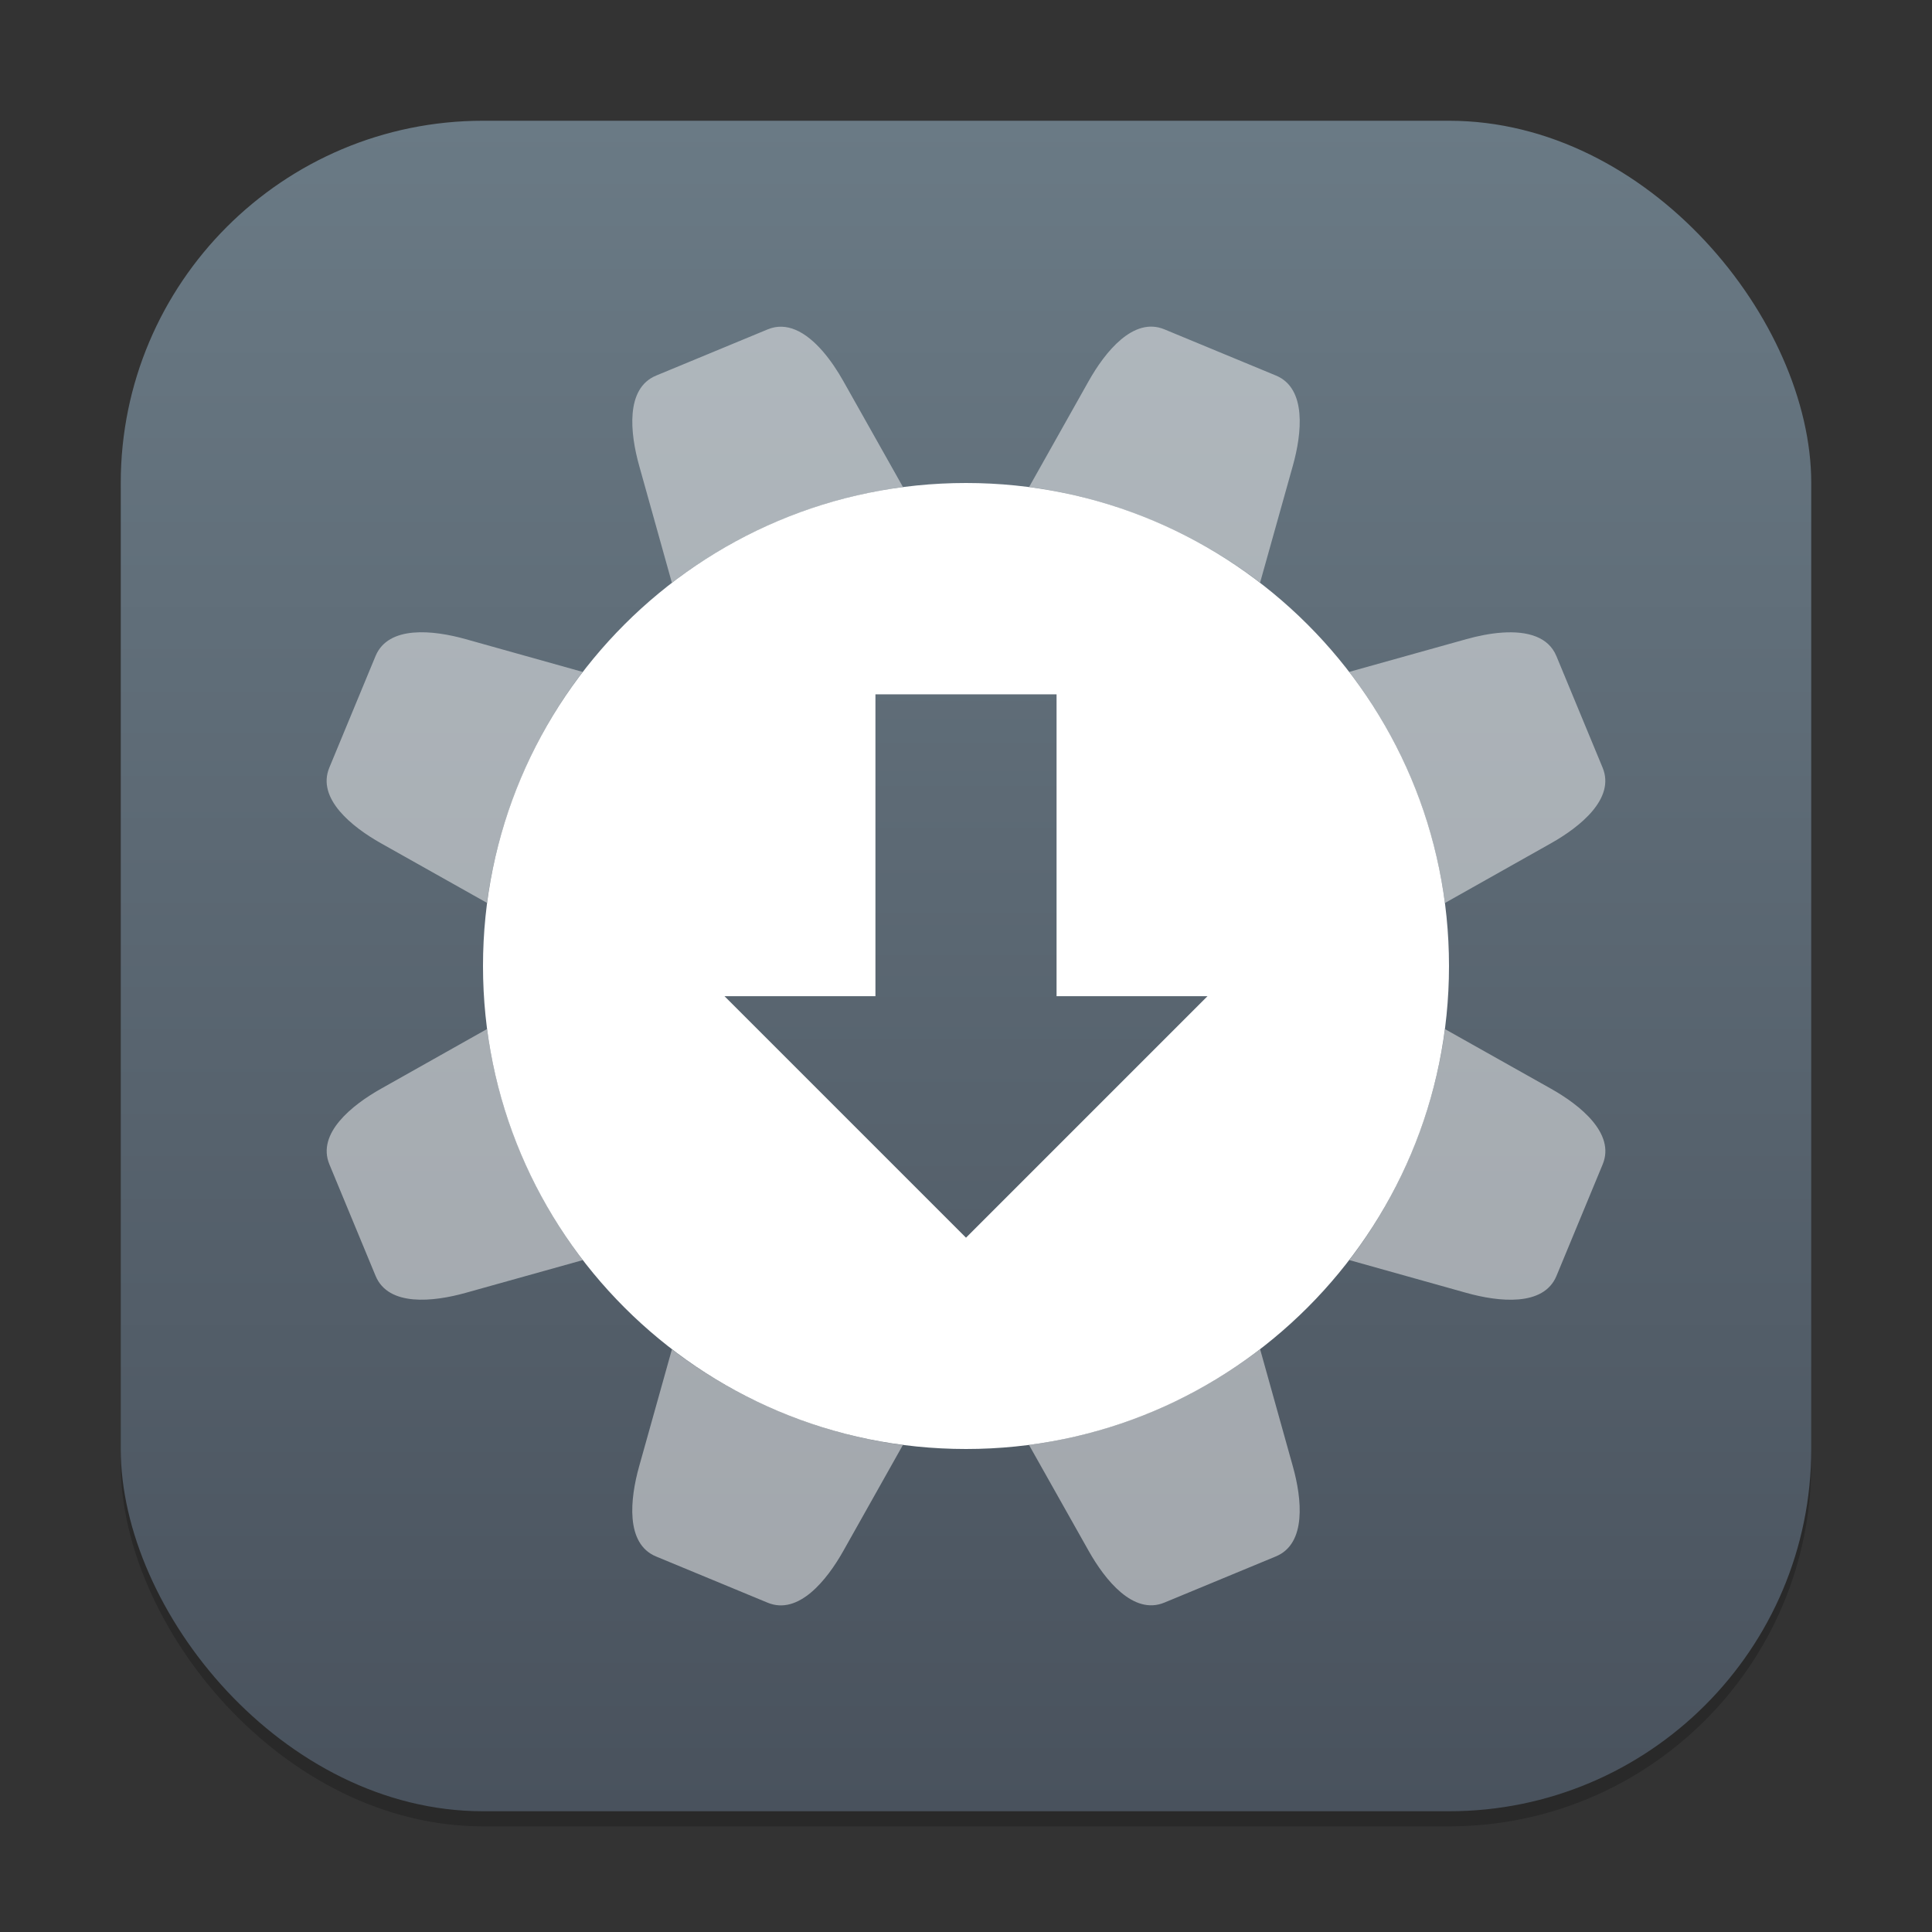 <?xml version="1.0" encoding="UTF-8" standalone="no"?>
<!-- Created with Inkscape (http://www.inkscape.org/) -->

<svg
   width="128"
   height="128"
   viewBox="0 0 128 128"
   version="1.1"
   id="svg1"
   inkscape:version="1.4.2 (ebf0e940d0, 2025-05-08)"
   sodipodi:docname="software-properties.svg"
   xmlns:inkscape="http://www.inkscape.org/namespaces/inkscape"
   xmlns:sodipodi="http://sodipodi.sourceforge.net/DTD/sodipodi-0.dtd"
   xmlns:xlink="http://www.w3.org/1999/xlink"
   xmlns="http://www.w3.org/2000/svg"
   xmlns:svg="http://www.w3.org/2000/svg">
  <rect x="0" y="0" width="128" height="128" fill="#333333" stroke="none"/>
  <sodipodi:namedview
     id="namedview1"
     pagecolor="#ffffff"
     bordercolor="#000000"
     borderopacity="0.25"
     inkscape:showpageshadow="2"
     inkscape:pageopacity="0.0"
     inkscape:pagecheckerboard="0"
     inkscape:deskcolor="#d1d1d1"
     inkscape:document-units="px"
     inkscape:zoom="6.2109375"
     inkscape:cx="64"
     inkscape:cy="64"
     inkscape:window-width="1920"
     inkscape:window-height="1010"
     inkscape:window-x="0"
     inkscape:window-y="0"
     inkscape:window-maximized="1"
     inkscape:current-layer="svg1" />
  <defs
     id="defs1">
    <linearGradient
       inkscape:collect="always"
       xlink:href="#linearGradient29166"
       id="linearGradient4"
       x1="16"
       y1="30"
       x2="16"
       y2="2"
       gradientUnits="userSpaceOnUse"
       gradientTransform="scale(4)" />
    <linearGradient
       inkscape:collect="always"
       xlink:href="#linearGradient29166"
       id="linearGradient27618"
       x1="8"
       y1="19"
       x2="8"
       y2="-2"
       gradientUnits="userSpaceOnUse"
       gradientTransform="matrix(5.333,0,0,5.333,21.333,19.333)" />
    <linearGradient
       inkscape:collect="always"
       id="linearGradient29166">
      <stop
         style="stop-color:#49525d;stop-opacity:1;"
         offset="0"
         id="stop29162" />
      <stop
         style="stop-color:#6a7a85;stop-opacity:1;"
         offset="1"
         id="stop29164" />
    </linearGradient>
  </defs>
  <rect
     style="opacity:0.2;fill:#000000;stroke-width:7"
     id="rect1"
     width="112"
     height="112"
     x="8"
     y="9"
     ry="24" />
  <rect
     style="fill:url(#linearGradient4);stroke-width:4"
     id="rect2"
     width="112"
     height="112"
     x="8"
     y="8"
     ry="24" />
  <path
     id="path285"
     style="fill:#ffffff;stroke-width:6.4;stroke-linecap:round;stroke-linejoin:round"
     d="M 64,32 C 46.327,32 32,46.327 32,64 32,81.673 46.327,96 64,96 81.673,96 96,81.673 96,64 96,46.327 81.673,32 64,32 Z" />
  <path
     id="rect26374"
     style="fill:url(#linearGradient27618);fill-opacity:1;stroke-width:10.667;stroke-linecap:round;stroke-linejoin:round"
     d="M 58,46 V 66 H 48 L 64,82 80,66 H 70 V 46 Z" />
  <path
     id="rect1-2"
     style="opacity:0.5;fill:#f9f9f9;stroke-width:4"
     d="m 77.143,21.819 c -2.047,-0.848 -3.924,1.49 -5.011,3.421 l -3.949,7.023 c 2.71,0.359 5.418,1.077 8.063,2.173 2.646,1.096 5.068,2.502 7.238,4.165 l 2.174,-7.759 c 0.597,-2.134 0.923,-5.114 -1.124,-5.962 z m -24.436,0.034 c -0.588,-0.247 -1.208,-0.295 -1.848,-0.03 l -7.39,3.061 c -2.047,0.848 -1.722,3.827 -1.125,5.961 l 2.17,7.765 c 4.454,-3.411 9.75,-5.605 15.311,-6.342 l -3.956,-7.025 c -0.747,-1.328 -1.87,-2.846 -3.162,-3.39 z m 49.081,20.33 c -1.299,-0.529 -3.166,-0.25 -4.633,0.161 l -7.765,2.17 c 3.411,4.454 5.605,9.75 6.342,15.311 l 7.025,-3.956 c 1.931,-1.087 4.268,-2.963 3.42,-5.01 l -3.061,-7.39 c -0.265,-0.64 -0.737,-1.045 -1.328,-1.286 z m -63.187,2.333 -7.759,-2.174 C 28.708,41.745 25.728,41.419 24.88,43.466 l -3.061,7.391 c -0.848,2.047 1.49,3.924 3.421,5.011 l 7.023,3.949 c 0.359,-2.71 1.077,-5.418 2.173,-8.063 1.096,-2.646 2.502,-5.068 4.165,-7.238 z m 57.136,23.667 c -0.359,2.71 -1.077,5.418 -2.173,8.063 -1.096,2.646 -2.502,5.068 -4.165,7.238 l 7.759,2.174 c 2.134,0.597 5.114,0.923 5.962,-1.124 l 3.061,-7.391 c 0.848,-2.047 -1.49,-3.924 -3.421,-5.011 z m -63.469,-0.008 -7.025,3.956 c -1.931,1.087 -4.268,2.963 -3.42,5.01 l 3.061,7.39 c 0.848,2.047 3.827,1.722 5.961,1.125 l 7.765,-2.17 C 35.199,79.032 33.006,73.736 32.268,68.175 Z m 51.218,21.215 c -4.454,3.411 -9.75,5.605 -15.311,6.342 l 3.956,7.025 c 1.087,1.931 2.963,4.268 5.01,3.42 l 7.39,-3.061 c 2.047,-0.848 1.722,-3.827 1.125,-5.961 z m -38.97,0.01 -2.174,7.759 c -0.597,2.134 -0.923,5.114 1.124,5.962 l 7.391,3.061 c 2.047,0.848 3.924,-1.49 5.011,-3.421 l 3.949,-7.023 c -2.71,-0.359 -5.418,-1.077 -8.063,-2.173 -2.646,-1.096 -5.068,-2.502 -7.238,-4.165 z" />
</svg>
